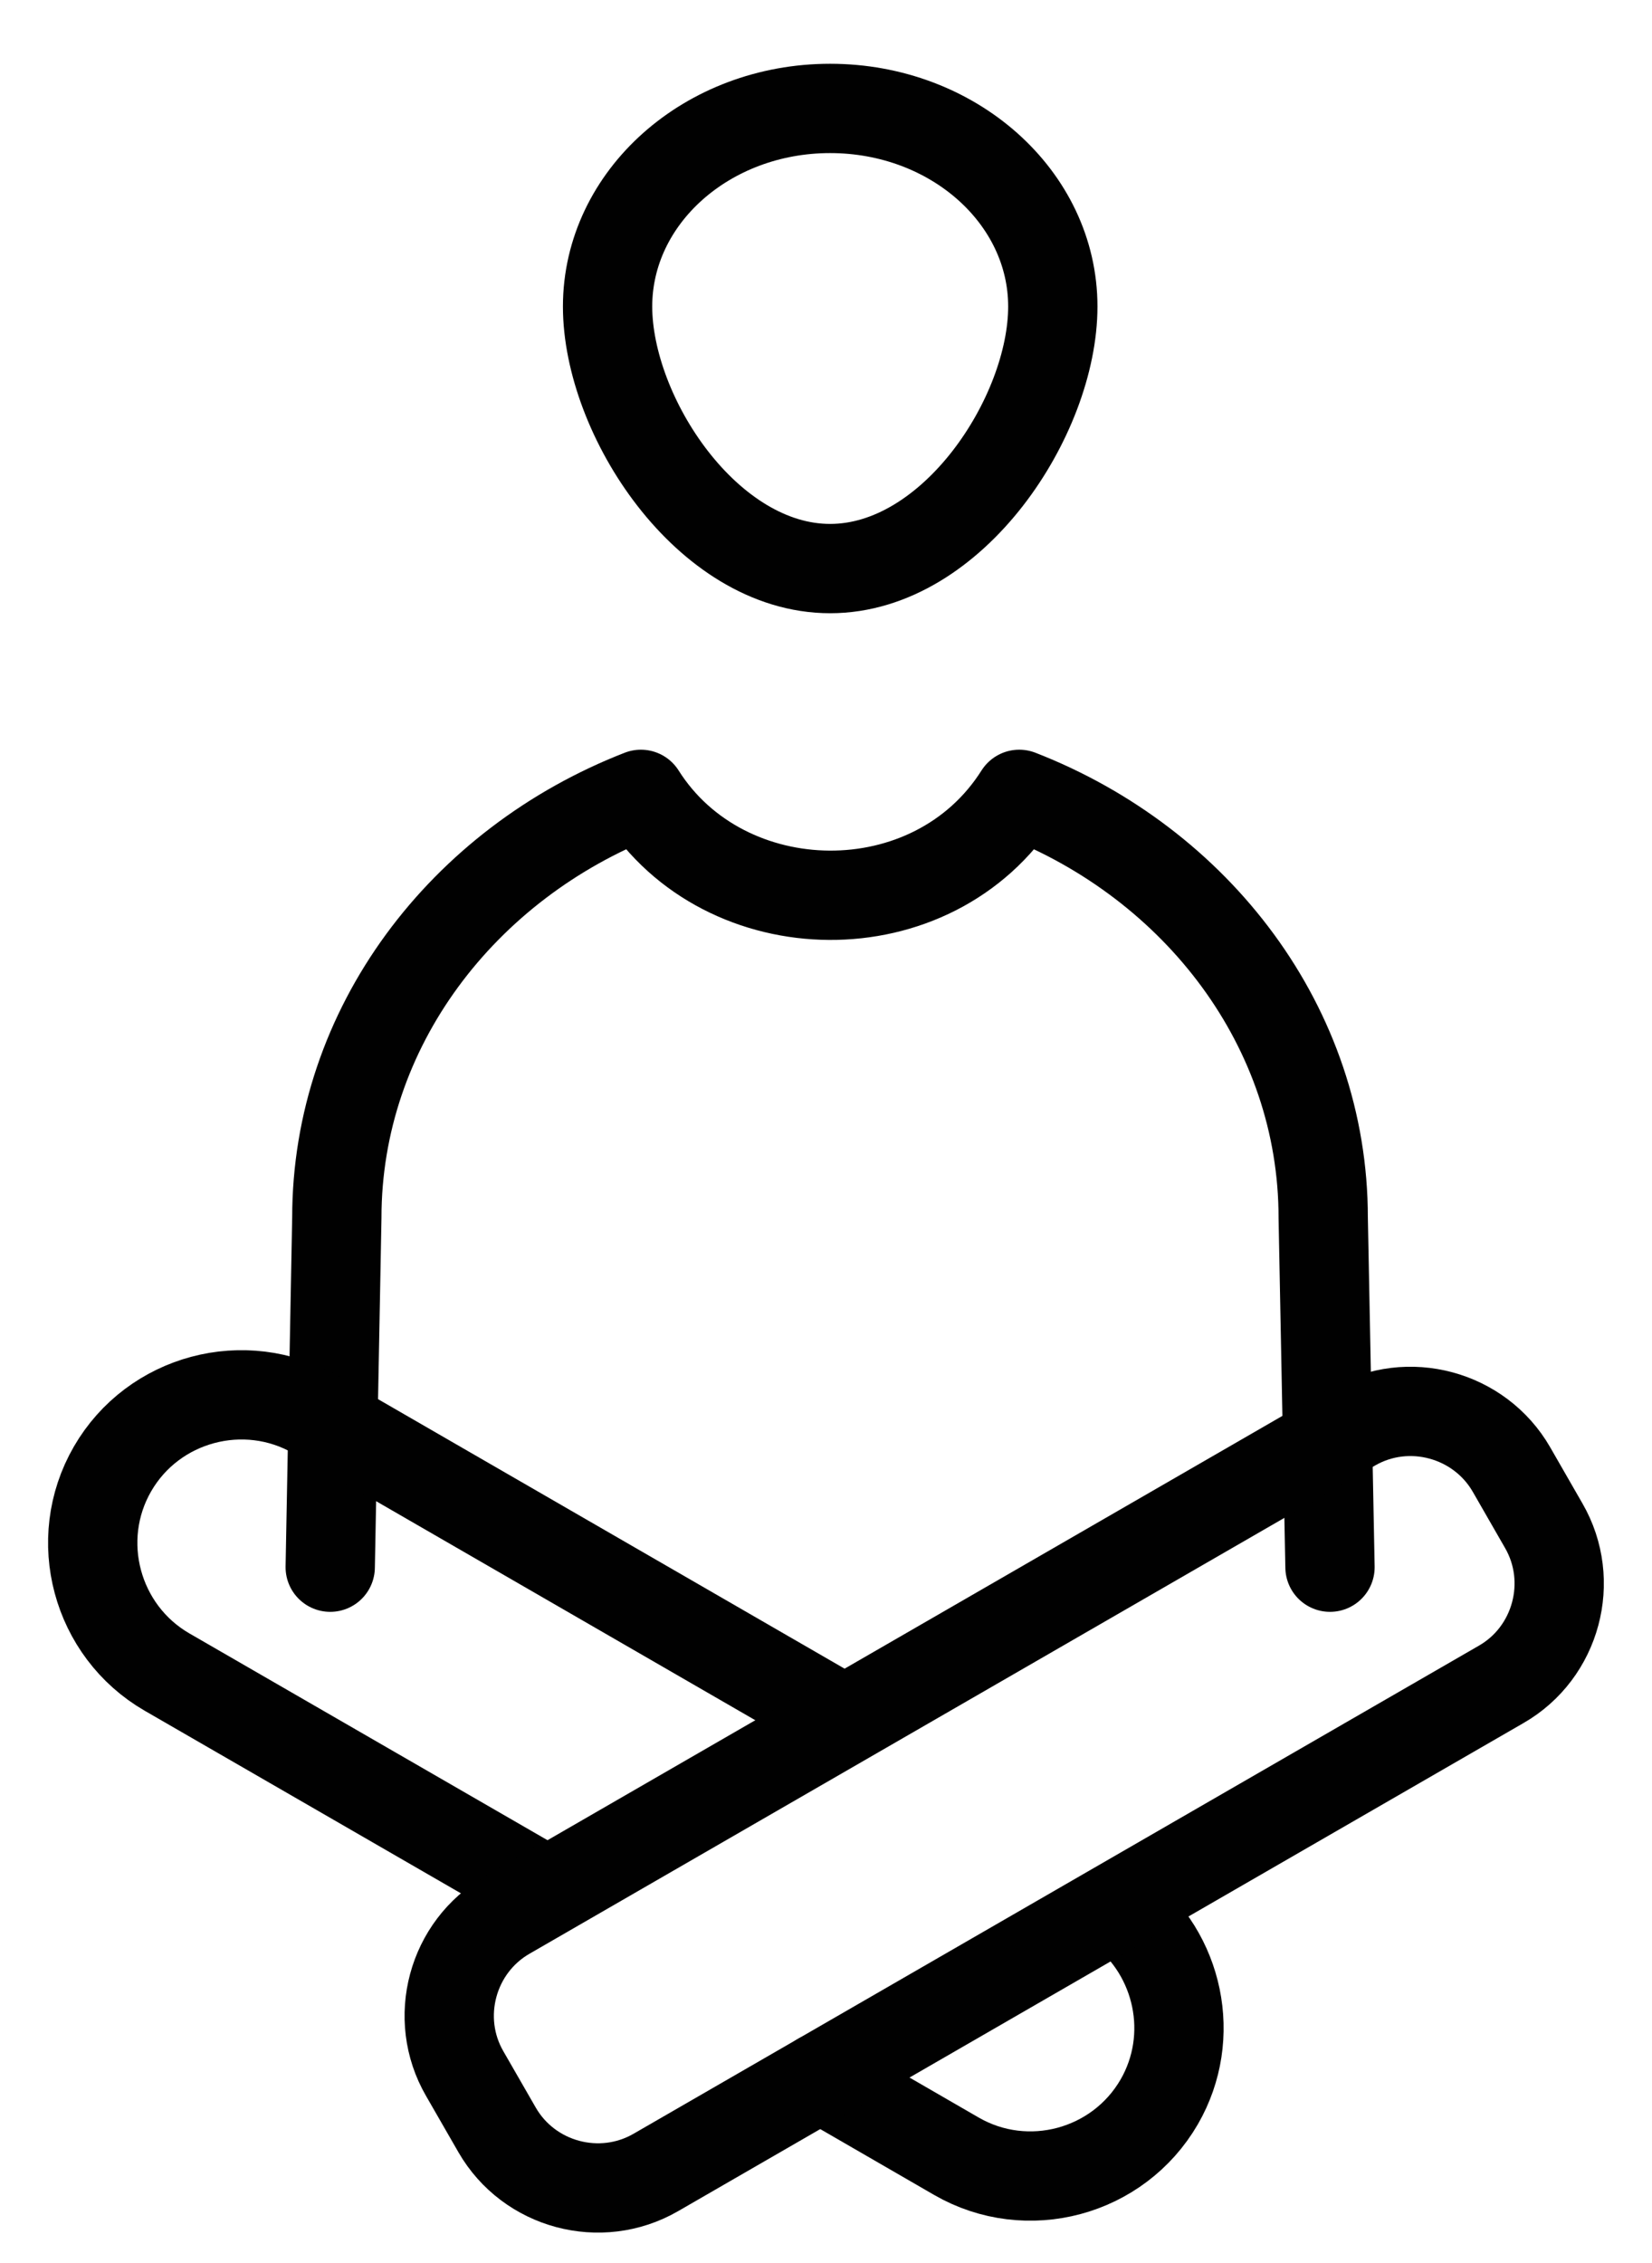 <?xml version="1.0" encoding="utf-8"?>
<!-- Generator: Adobe Illustrator 15.0.0, SVG Export Plug-In . SVG Version: 6.00 Build 0)  -->
<!DOCTYPE svg PUBLIC "-//W3C//DTD SVG 1.1//EN" "http://www.w3.org/Graphics/SVG/1.1/DTD/svg11.dtd">
<svg version="1.1" id="Layer_1" xmlns="http://www.w3.org/2000/svg" xmlns:xlink="http://www.w3.org/1999/xlink" x="0px" y="0px"
	 width="18.5px" height="25.334px" viewBox="0 0 18.5 25.334" enable-background="new 0 0 18.5 25.334" xml:space="preserve">
<path fill="none" stroke="#010101" stroke-linecap="round" stroke-linejoin="round" stroke-miterlimit="10" d="M11.79,3.432
	c0,1.225-1.117,2.934-2.494,2.934c-1.376,0-2.492-1.709-2.492-2.934S7.92,1.214,9.296,1.214C10.673,1.214,11.79,2.207,11.79,3.432z"
	/>
<path fill="none" stroke="#010101" stroke-linecap="round" stroke-linejoin="round" stroke-miterlimit="10" d="M3.698,17.547
	l0.074-3.914c0-2.127,1.41-3.963,3.405-4.739c0.938,1.485,3.271,1.528,4.237,0c1.994,0.776,3.404,2.612,3.404,4.739l0.076,3.914"/>
<path fill="none" stroke="#010101" stroke-linecap="round" stroke-linejoin="round" stroke-miterlimit="10" d="M12.549,21.379
	c0.653,0.5,0.854,1.424,0.433,2.154c-0.459,0.793-1.479,1.067-2.272,0.609l-1.524-0.881"/>
<path fill="none" stroke="#010101" stroke-linecap="round" stroke-linejoin="round" stroke-miterlimit="10" d="M5.925,21.062
	L1.87,18.721c-0.793-0.459-1.068-1.481-0.61-2.274s1.481-1.065,2.274-0.608l5.705,3.295"/>
<path fill="none" stroke="#010101" stroke-linecap="round" stroke-linejoin="round" stroke-miterlimit="10" d="M5.204,23.217
	l0.363,0.631c0.357,0.619,1.157,0.834,1.777,0.476l9.467-5.465c0.62-0.356,0.834-1.158,0.477-1.776l-0.362-0.63
	c-0.356-0.618-1.158-0.836-1.778-0.477L5.683,21.44C5.06,21.797,4.846,22.599,5.204,23.217z"/>
</svg>
